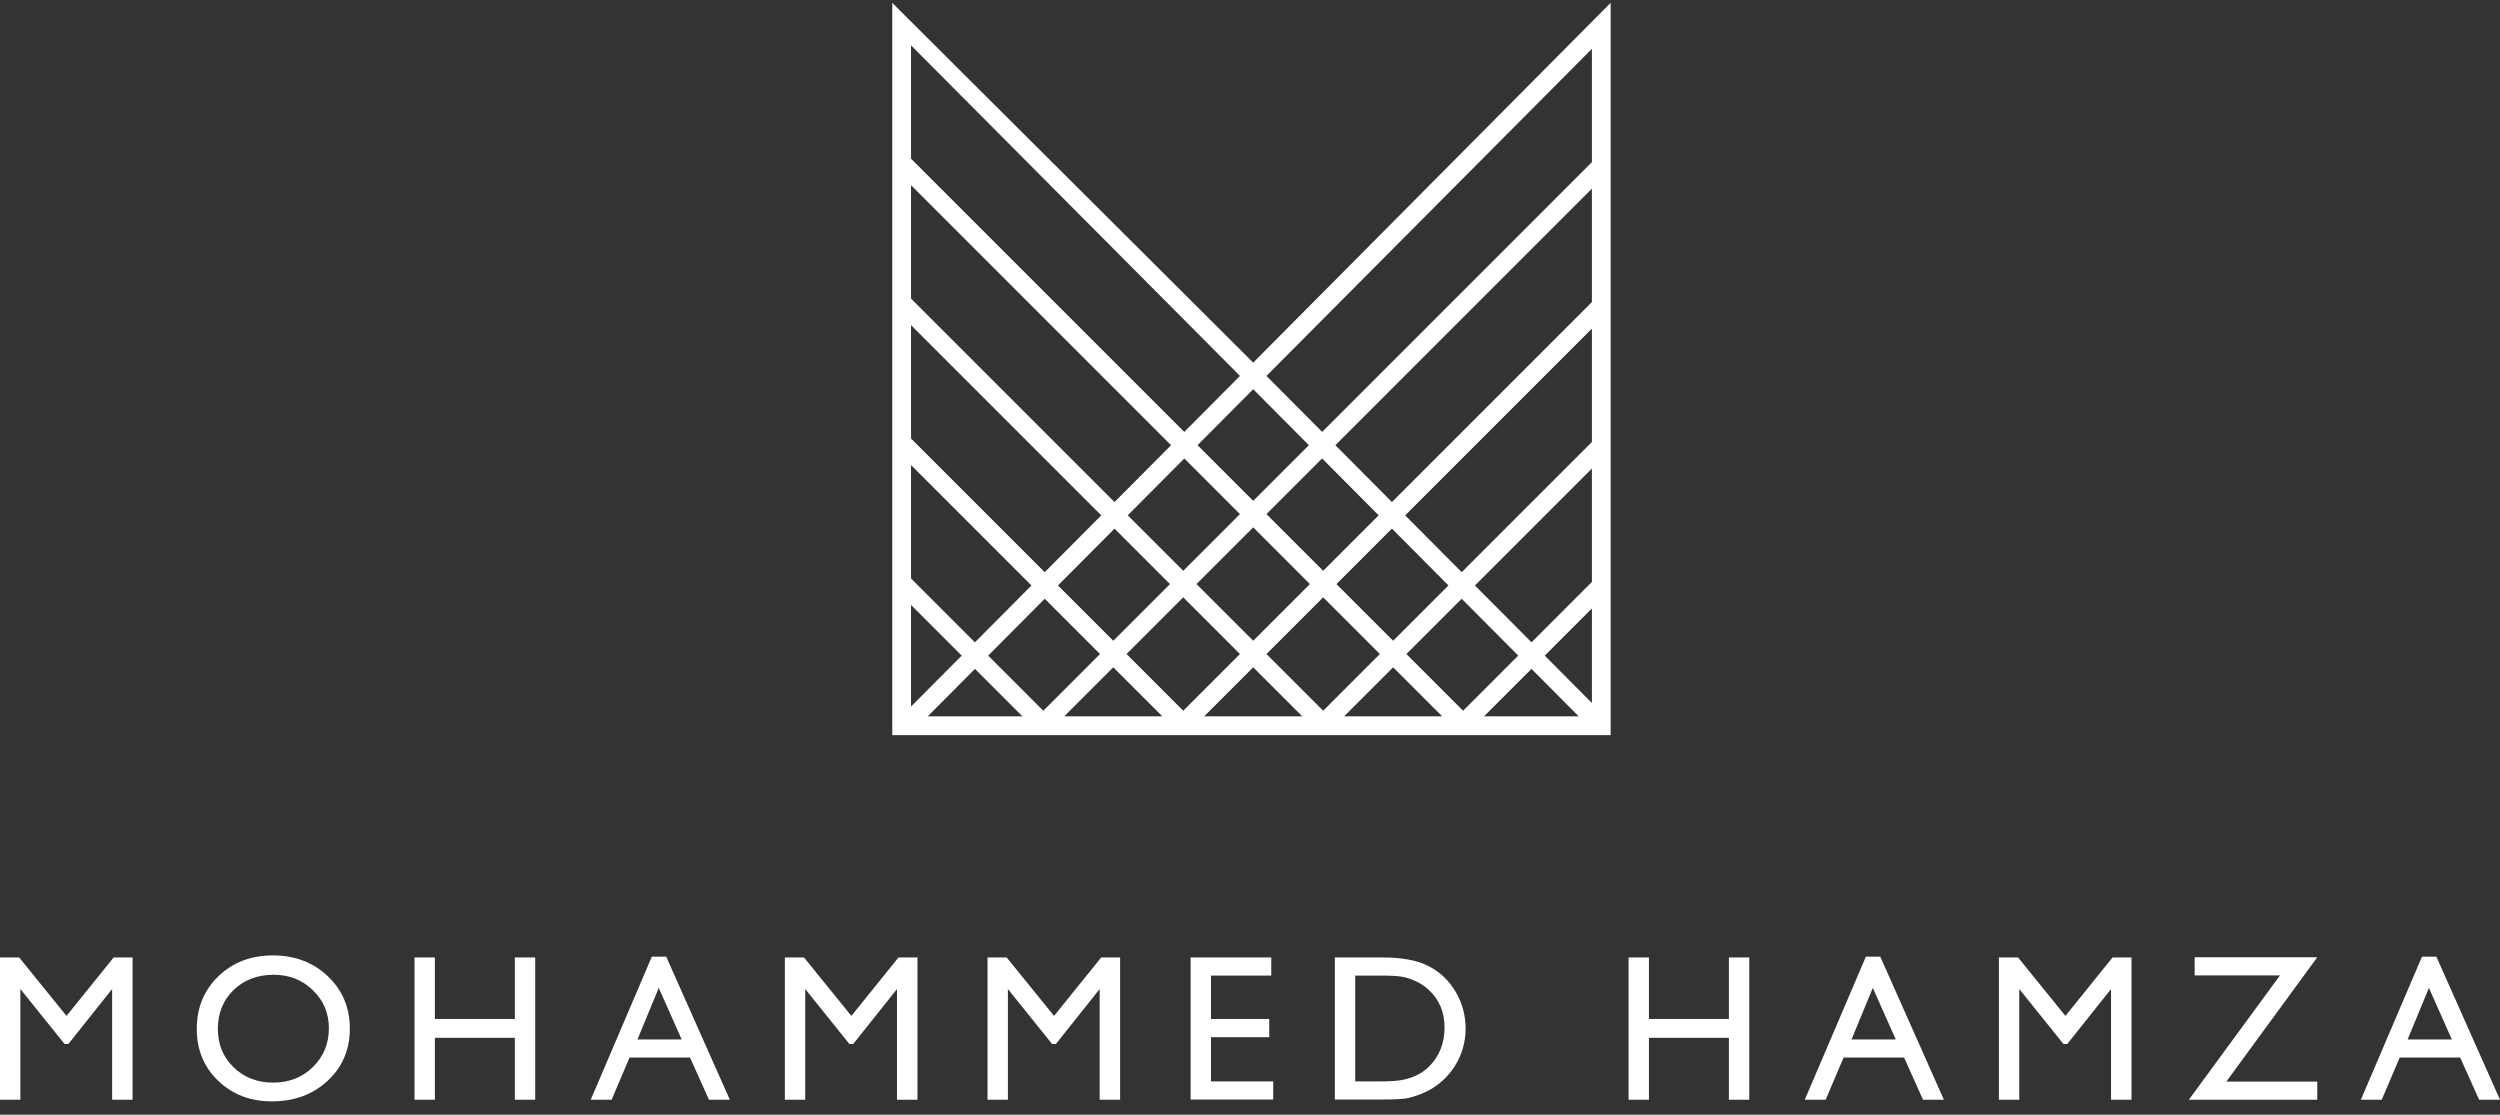 <svg width="157" height="70" viewBox="0 0 157 70" fill="none" xmlns="http://www.w3.org/2000/svg">
<rect x="0" y="0" width="157" height="70" fill="#333333" stroke="none"/>
<path fill-rule="evenodd" clip-rule="evenodd" d="M101 0.542L78.702 22.985L56.185 0.542V46.016H101V1.42V0.542ZM99.504 45.137L96.177 41.794L92.834 45.137H99.504ZM100.121 44.512V37.85L96.799 41.173L100.121 44.512ZM100.121 36.608V29.063L92.416 36.768L96.179 40.55L100.121 36.608ZM100.121 27.82V20.276L88.033 32.364L91.796 36.145L100.121 27.82ZM100.121 19.033V11.488L83.651 27.959L87.413 31.741L100.121 19.033ZM100.121 10.245V2.705L79.322 23.608L83.031 27.336L100.121 10.245ZM57.063 2.484V10.208L57.154 10.117L74.374 27.336L78.082 23.608L57.063 2.484ZM57.063 11.268V18.995L57.154 18.904L69.991 31.741L73.754 27.959L57.063 11.268ZM57.063 20.056V27.782L57.154 27.691L65.608 36.145L69.371 32.364L57.063 20.056ZM57.063 28.843V36.57L57.154 36.479L61.225 40.55L64.988 36.768L57.063 28.843ZM57.063 37.63L60.606 41.173L57.063 44.733V37.63ZM57.901 45.137L61.227 41.794L64.57 45.137H57.901ZM66.472 45.137L69.915 41.695L73.358 45.137H66.472ZM75.259 45.137L78.702 41.695L82.145 45.137H75.259ZM84.047 45.137L87.49 41.695L90.932 45.137H84.047ZM91.883 44.846L95.557 41.171L91.794 37.39L88.111 41.073L91.883 44.846ZM87.412 32.985L91.175 36.767L87.49 40.452L83.717 36.68L87.412 32.985ZM83.096 44.846L86.868 41.073L83.096 37.301L79.323 41.073L83.096 44.846ZM86.792 32.362L83.096 36.058L79.323 32.286L83.029 28.58L86.792 32.362ZM82.474 36.68L78.702 32.907L74.93 36.68L78.702 40.452L82.474 36.68ZM82.409 27.957L78.702 31.665L74.995 27.957L78.702 24.231L82.409 27.957ZM78.081 32.286L74.375 28.58L70.612 32.362L74.308 36.058L78.081 32.286ZM66.23 36.767L69.992 32.985L73.687 36.68L69.915 40.452L66.23 36.767ZM70.536 41.073L74.308 37.301L78.081 41.073L74.308 44.846L70.536 41.073ZM65.521 44.846L69.293 41.073L65.61 37.39L61.847 41.171L65.521 44.846Z" fill="white" stroke="white" stroke-width="0.3"/>
<path d="M7.138 60.128H8.327V69.063H7.042V62.111L4.292 65.564H4.055L1.279 62.111V69.063H0V60.128H1.202L4.176 63.799L7.138 60.128Z" fill="white"/>
<path d="M17.141 60C18.523 60 19.672 60.437 20.589 61.311C21.51 62.185 21.97 63.281 21.97 64.599C21.97 65.916 21.506 67.008 20.576 67.873C19.651 68.735 18.482 69.165 17.071 69.165C15.724 69.165 14.6 68.735 13.7 67.873C12.805 67.008 12.357 65.925 12.357 64.624C12.357 63.29 12.809 62.185 13.713 61.311C14.617 60.437 15.76 60 17.141 60ZM17.193 61.215C16.169 61.215 15.327 61.535 14.666 62.175C14.01 62.814 13.681 63.631 13.681 64.624C13.681 65.588 14.012 66.389 14.673 67.029C15.334 67.669 16.161 67.988 17.154 67.988C18.152 67.988 18.983 67.662 19.649 67.01C20.318 66.358 20.653 65.545 20.653 64.573C20.653 63.626 20.318 62.831 19.649 62.187C18.983 61.539 18.165 61.215 17.193 61.215Z" fill="white"/>
<path d="M32.332 60.128H33.611V69.063H32.332V65.174H27.311V69.063H26.032V60.128H27.311V63.991H32.332V60.128Z" fill="white"/>
<path d="M40.935 60.077H41.837L45.834 69.063H44.523L43.334 66.415H39.535L38.409 69.063H37.098L40.935 60.077ZM42.809 65.277L41.37 62.04L40.033 65.277H42.809Z" fill="white"/>
<path d="M56.426 60.128H57.616V69.063H56.331V62.111L53.58 65.564H53.344L50.568 62.111V69.063H49.289V60.128H50.491L53.465 63.799L56.426 60.128Z" fill="white"/>
<path d="M69.155 60.128H70.344V69.063H69.059V62.111L66.309 65.564H66.072L63.296 62.111V69.063H62.017V60.128H63.219L66.194 63.799L69.155 60.128Z" fill="white"/>
<path d="M74.771 60.128H79.836V61.266H76.05V63.991H79.709V65.136H76.05V67.912H79.958V69.05H74.771V60.128Z" fill="white"/>
<path d="M83.828 69.05V60.128H86.841C88.056 60.128 89.017 60.311 89.725 60.678C90.433 61.04 90.996 61.575 91.413 62.283C91.831 62.991 92.04 63.763 92.04 64.599C92.04 65.195 91.925 65.767 91.695 66.313C91.465 66.859 91.136 67.338 90.71 67.752C90.275 68.178 89.77 68.5 89.194 68.718C88.857 68.85 88.548 68.939 88.267 68.986C87.985 69.029 87.448 69.05 86.655 69.05H83.828ZM86.706 61.266H85.107V67.912H86.745C87.384 67.912 87.881 67.869 88.235 67.784C88.589 67.694 88.883 67.583 89.117 67.451C89.356 67.315 89.574 67.148 89.77 66.952C90.401 66.313 90.716 65.505 90.716 64.528C90.716 63.569 90.392 62.786 89.744 62.181C89.505 61.955 89.23 61.77 88.919 61.624C88.612 61.48 88.32 61.384 88.043 61.337C87.766 61.29 87.32 61.266 86.706 61.266Z" fill="white"/>
<path d="M108.575 60.128H109.854V69.063H108.575V65.174H103.554V69.063H102.275V60.128H103.554V63.991H108.575V60.128Z" fill="white"/>
<path d="M117.178 60.077H118.08L122.077 69.063H120.766L119.576 66.415H115.777L114.651 69.063H113.34L117.178 60.077ZM119.052 65.277L117.613 62.04L116.276 65.277H119.052Z" fill="white"/>
<path d="M132.669 60.128H133.859V69.063H132.573V62.111L129.823 65.564H129.586L126.81 62.111V69.063H125.531V60.128H126.734L129.708 63.799L132.669 60.128Z" fill="white"/>
<path d="M137.825 60.115H145.525L139.814 67.924H145.525V69.063H137.46L143.184 61.254H137.825V60.115Z" fill="white"/>
<path d="M152.101 60.077H153.003L157 69.063H155.689L154.499 66.415H150.7L149.574 69.063H148.263L152.101 60.077ZM153.975 65.277L152.536 62.04L151.199 65.277H153.975Z" fill="white"/>
</svg>
